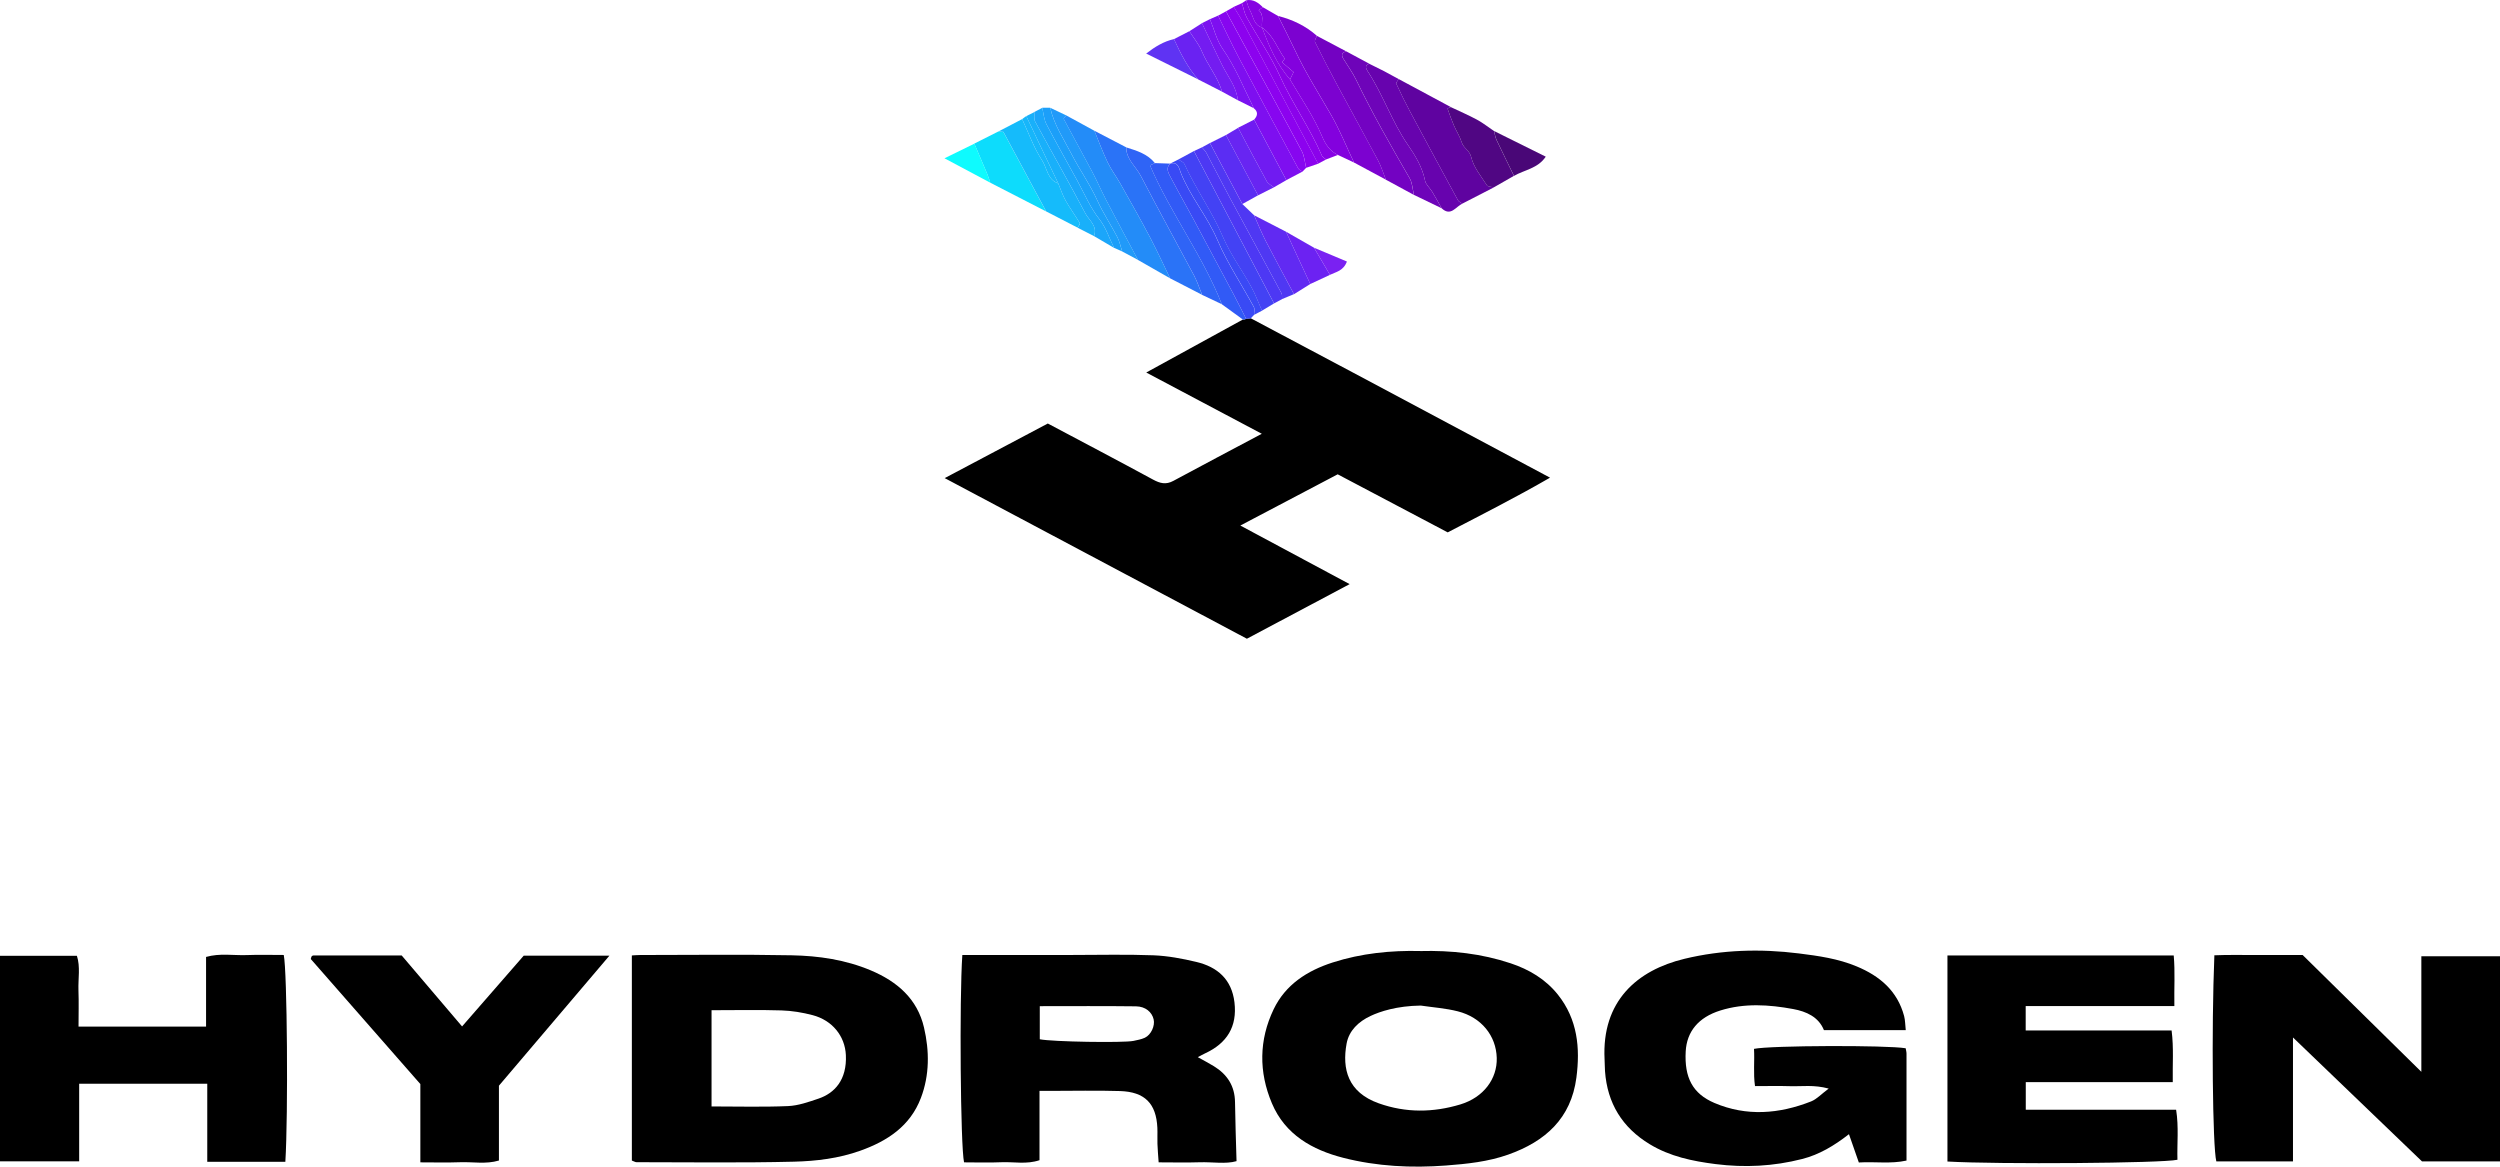 <?xml version="1.0" encoding="UTF-8"?><svg id="uuid-72af006b-4e82-4513-b577-6acd3bbc4cd1" xmlns="http://www.w3.org/2000/svg" viewBox="0 0 625.54 291.91"><g id="uuid-0564f43c-1620-4ffd-8588-412ed11d3299"><path d="m312.98,79.65c9.63,5.11,19.27,10.22,28.89,15.34,15.16,8.08,30.31,16.17,45.97,24.53-8.45,4.88-16.89,9.15-25.6,13.69-9.08-4.79-18.25-9.63-27.53-14.53-7.96,4.19-15.84,8.34-24.36,12.82,9.16,4.91,17.92,9.61,27.35,14.66-8.95,4.76-17.23,9.16-25.71,13.66-24.95-13.26-50.01-26.58-75.61-40.19,9-4.77,17.39-9.21,25.8-13.66,8.82,4.69,17.6,9.29,26.31,14.02,1.76.96,3.24,1.34,5.09.34,7.27-3.93,14.58-7.77,22.14-11.79-9.71-5.15-19.11-10.13-28.91-15.33,8.18-4.49,16.19-8.88,24.2-13.27.29.04.55-.02.8-.19.4-.04.79-.07,1.19-.11Z" style="stroke-width:0px;"/><path d="m476.87,257.76h-20.49c-1.33-3.3-4.38-4.67-7.69-5.28-6.07-1.12-12.22-1.52-18.23.36-5.51,1.72-8.4,5.29-8.67,10.24-.35,6.51,1.69,10.55,7.19,12.9,8.04,3.42,16.19,2.75,24.17-.38,1.43-.56,2.58-1.85,4.42-3.22-3.72-1.01-6.69-.51-9.61-.6-2.82-.09-5.64-.02-8.83-.02-.46-3.22-.07-6.3-.25-9.32,4.07-.86,33.24-.95,37.95-.15.07.43.21.9.21,1.37.01,8.83,0,17.66,0,26.73-3.95.88-7.87.23-11.93.48-.82-2.35-1.57-4.49-2.47-7.08-3.7,2.88-7.41,5.11-11.72,6.21-7.16,1.83-14.34,2.2-21.68,1.27-5.8-.74-11.39-1.9-16.45-4.97-6.88-4.17-10.61-10.24-11.19-18.26-.07-1-.05-2-.11-3-.74-14.52,8.11-22.27,19.98-25.13,9.41-2.27,18.97-2.56,28.63-1.35,4.96.62,9.82,1.31,14.45,3.24,5.78,2.4,10.21,6.12,11.89,12.43.28,1.05.26,2.19.41,3.52Z" style="stroke-width:0px;"/><path d="m605.86,268.17v-28.9h19.68v51.33h-19.52c-10.31-9.91-21.08-20.26-32.28-31.01v31.01h-19.18c-.93-3.6-1.24-33.06-.49-51.57,3.53-.16,7.14-.05,10.73-.07,3.66-.02,7.32,0,11.36,0,9.6,9.45,19.38,19.07,29.68,29.21Z" style="stroke-width:0px;"/><path d="m158.1,290.39v-51.33c.79-.04,1.42-.1,2.04-.1,12.65,0,25.3-.18,37.94.07,6.76.13,13.47,1.1,19.82,3.78,6.6,2.79,11.63,7.12,13.3,14.29,1.37,5.87,1.41,11.89-.78,17.63-2.68,7.04-8.37,10.77-15.17,13.2-5.37,1.92-10.99,2.6-16.55,2.74-13.14.33-26.29.13-39.44.13-.3,0-.59-.2-1.16-.41Zm19.94-37.62v24.08c6.55,0,12.85.18,19.14-.09,2.57-.11,5.15-1.03,7.63-1.87,4-1.35,7.14-4.68,6.84-10.91-.23-4.76-3.41-8.68-8.3-9.97-2.54-.67-5.2-1.11-7.82-1.19-5.66-.18-11.32-.05-17.49-.05Z" style="stroke-width:0px;"/><path d="m355.34,237.97c7.83-.21,15.39.64,22.67,3.07,4.58,1.53,8.71,3.95,11.82,7.86,4.91,6.18,5.58,13.32,4.61,20.74-1.33,10.2-7.78,15.97-17.06,19.26-5.05,1.79-10.32,2.33-15.56,2.73-8.62.65-17.29.23-25.69-1.92-7.77-1.99-14.57-5.8-17.88-13.65-3.31-7.83-3.25-15.84.44-23.53,2.97-6.17,8.38-9.64,14.76-11.7,7.18-2.31,14.56-3.04,21.9-2.87Zm.17,13.64c-6.04.08-10.23,1.49-12.6,2.61-2.99,1.41-5.37,3.65-5.97,6.9-1.16,6.34.3,12.2,8.05,14.95,6.81,2.42,13.63,2.32,20.4.28,5.84-1.76,9.26-6.43,9.12-11.63-.15-5.56-3.83-10.17-9.75-11.67-3.02-.77-6.18-.98-9.27-1.44Z" style="stroke-width:0px;"/><path d="m240.78,238.95c9.36,0,18.34,0,27.32,0,6.83,0,13.67-.18,20.5.08,3.6.14,7.22.82,10.74,1.66,5.28,1.25,8.85,4.36,9.54,10.1.73,6.1-1.88,10.24-7.33,12.77-.55.25-1.07.55-1.84.96,1.47.82,2.78,1.5,4.03,2.27,3.34,2.05,5.23,4.95,5.28,8.98.06,4.8.24,9.6.38,14.77-2.73.79-6.03.17-9.27.28-3.3.11-6.6.02-10.22.02-.12-1.74-.25-3.19-.3-4.63-.05-1.33.04-2.67-.02-4-.28-6.08-3.13-9.02-9.37-9.21-5.83-.18-11.66-.04-17.5-.04-.79,0-1.59,0-2.62,0v17.34c-3.25,1.1-6.41.38-9.49.51-3.14.14-6.29.03-9.39.03-.89-4.03-1.19-40.83-.43-51.88Zm19.39,12.81v8.28c3.06.64,20.99.93,23.44.41.96-.21,1.97-.38,2.85-.79,1.57-.74,2.58-3,2.2-4.6-.43-1.82-2.03-3.23-4.43-3.26-7.93-.1-15.87-.04-24.05-.04Z" style="stroke-width:0px;"/><path d="m71.41,290.7h-19.55v-19.53H19.81v19.42H0v-51.44h19.24c.9,2.75.29,5.73.39,8.65.11,2.95.02,5.92.02,9.08h31.91v-17.44c3.49-.98,6.79-.35,10.04-.46,3.15-.12,6.3-.03,9.4-.03.86,3.99,1.13,39.91.4,51.74Z" style="stroke-width:0px;"/><path d="m487.28,239.07h56.62c.37,4.14.08,8.18.16,12.67h-37.2v6.1h36.51c.56,4.42.21,8.48.29,12.92h-36.78v6.92h37.62c.69,4.35.21,8.45.33,12.51-3.78.87-44.81,1.18-57.55.44v-51.55Z" style="stroke-width:0px;"/><path d="m124.84,271.64v18.74c-3.24.98-6.55.3-9.8.43-3.15.12-6.31.03-9.86.03v-19.59c-9.39-10.72-18.46-21.07-27.42-31.29.14-.43.14-.6.23-.68.11-.11.29-.21.44-.21,7.15-.01,14.3,0,22.08,0,4.73,5.56,9.77,11.48,15.11,17.76,5.16-5.93,10.35-11.87,15.42-17.7h21.44c-9.4,11.06-18.37,21.61-27.64,32.53Z" style="stroke-width:0px;"/><path d="m373.78,46.89c-2.63,1.35-5.25,2.71-7.88,4.06-.37-.27-.9-.47-1.1-.84-4.03-7.41-8.04-14.82-12.02-22.26-1.21-2.27-2.34-4.58-3.41-6.91-.11-.24.4-.76.62-1.15,4.34,2.33,8.67,4.66,13.01,6.99-.28.13-.82.35-.8.38.49,1.41.98,2.83,1.58,4.2.62,1.44,1.51,2.78,1.97,4.26.45,1.47,1.97,1.96,2.38,3.72.59,2.51,2.46,4.74,3.91,7.01.25.39,1.14.36,1.74.53Z" style="fill:#5f03a0; stroke-width:0px;"/><path d="m346.77,44.96c-2.66-1.43-5.32-2.86-7.97-4.29-1.89-3.97-3.54-8.09-5.72-11.89-3.09-5.38-6.43-10.63-9.07-16.26-1.34-2.87-2.8-5.69-4.21-8.53,3.61.92,6.9,2.48,9.7,4.97-.17.52-.63,1.2-.45,1.55,1.85,3.72,3.76,7.41,5.72,11.07,3.32,6.19,6.74,12.33,10.03,18.53.82,1.53,1.33,3.23,1.98,4.85Z" style="fill:#7c02d0; stroke-width:0px;"/><path d="m273.84,32.72c2.65,1.38,5.3,2.76,7.95,4.14-.01,3.01,2.43,4.79,3.66,7.17,4.34,8.36,8.9,16.6,13.32,24.92.81,1.53,1.35,3.21,2.01,4.82-2.67-1.38-5.33-2.75-8-4.13-1.67-3.42-3.25-6.88-5.02-10.24-2.38-4.51-4.9-8.95-7.4-13.39-1.02-1.82-2.31-3.51-3.21-5.38-1.24-2.58-2.22-5.27-3.32-7.92Z" style="fill:#2a73f7; stroke-width:0px;"/><path d="m273.84,32.72c1.09,2.64,2.08,5.34,3.32,7.92.9,1.87,2.18,3.56,3.21,5.38,2.5,4.44,5.02,8.88,7.4,13.39,1.78,3.36,3.36,6.83,5.02,10.24-2.69-1.54-5.37-3.07-8.06-4.61-2.64-4.96-5.31-9.91-7.91-14.89-1.25-2.39-2.32-4.88-3.59-7.26-2.33-4.4-4.76-8.75-7.09-13.15-.07-.13.43-.56.66-.86,2.34,1.28,4.68,2.56,7.03,3.84Z" style="fill:#238cf8; stroke-width:0px;"/><path d="m346.77,44.96c-.65-1.62-1.16-3.32-1.98-4.85-3.3-6.2-6.71-12.34-10.03-18.53-1.97-3.66-3.88-7.35-5.72-11.07-.18-.35.29-1.03.45-1.55,2.46,1.3,4.92,2.6,7.37,3.9-1.01.26-1.37.81-.78,1.77,1.09,1.79,2.35,3.51,3.26,5.39,4.06,8.41,8.7,16.51,13.37,24.58.69,1.2.73,2.77,1.07,4.17-2.34-1.27-4.68-2.54-7.02-3.81Z" style="fill:#7302c2; stroke-width:0px;"/><path d="m350,19.79c-.22.39-.73.91-.62,1.15,1.08,2.33,2.2,4.65,3.41,6.91,3.98,7.44,7.98,14.85,12.02,22.26.2.37.72.56,1.1.84-1.65.75-2.89,3.32-5.19,1.16-.78-1.38-1.53-2.77-2.35-4.12-.58-.96-1.59-1.79-1.8-2.8-.67-3.34-2.47-6.31-4.24-8.87-4.05-5.84-6.24-12.6-10.1-18.47-.52-.8-.75-1.45.35-1.91,1.24.62,2.48,1.21,3.71,1.85,1.25.65,2.48,1.34,3.71,2.01Z" style="fill:#6703ae; stroke-width:0px;"/><path d="m319.79,3.99c1.41,2.84,2.86,5.66,4.21,8.53,2.64,5.64,5.98,10.88,9.07,16.26,2.19,3.8,3.83,7.92,5.72,11.89-1.34-.63-2.68-1.27-4.03-1.9-1.97-.93-3.11-2.65-3.91-4.54-2.15-5.09-5.29-9.62-8.07-14.34.27-.55.54-1.1.9-1.85-.93-.8-1.92-1.64-2.88-2.45.3-.44.7-.86.64-.95-1.86-2.6-2.85-5.84-5.65-7.75h0c-.21-1.46.61-3.12-.85-4.34.35-.25.7-.5,1.04-.75,1.27.73,2.54,1.46,3.8,2.19Z" style="fill:#8301de; stroke-width:0px;"/><path d="m342.58,15.94c-1.09.46-.87,1.11-.35,1.91,3.86,5.87,6.05,12.63,10.1,18.47,1.77,2.55,3.57,5.53,4.24,8.87.2,1.01,1.22,1.85,1.8,2.8.82,1.35,1.57,2.75,2.35,4.12-2.31-1.11-4.62-2.23-6.92-3.34-.34-1.4-.38-2.97-1.07-4.17-4.68-8.08-9.31-16.17-13.37-24.58-.91-1.88-2.17-3.6-3.26-5.39-.59-.96-.23-1.52.78-1.77,1.91,1.03,3.81,2.05,5.72,3.08Z" style="fill:#6e04b9; stroke-width:0px;"/><path d="m311.79,79.76c-.24.17-.51.23-.8.19-1.76-1.28-3.52-2.55-5.28-3.83-4.78-12.19-12.82-22.73-17.97-34.75.64-.29.93-.42,1.22-.56,1.28.04,2.56.09,3.83.13-1.19,1.16-.42,2.35.11,3.38,1.91,3.66,3.96,7.25,5.91,10.88,3.34,6.21,6.65,12.42,9.95,18.64,1.04,1.95,2.01,3.94,3.02,5.91Z" style="fill:#315af6; stroke-width:0px;"/><path d="m318.79,75.91c-1.01.61-2.02,1.22-3.03,1.83-.9-2.02-1.67-4.12-2.74-6.05-2.32-4.2-5.22-8.13-7.09-12.52-2.71-6.33-6.75-11.9-9.59-18.13-.23-.5-.99-.76-1.51-1.13,1.3-.7,2.61-1.41,3.91-2.11,6.68,12.7,13.36,25.4,20.04,38.11Z" style="fill:#4342f4; stroke-width:0px;"/><path d="m261.78,52.92c-4.66-2.4-9.33-4.8-13.99-7.2-.25-.72-.46-1.46-.76-2.16-1.06-2.55-2.16-5.09-3.24-7.63,2-1.01,4.01-2.02,6.01-3.03.49.04.98.07,1.25.09,3.62,6.73,7.17,13.33,10.71,19.93Z" style="fill:#0ddcfc; stroke-width:0px;"/><path d="m261.78,52.92c-3.55-6.6-7.1-13.2-10.71-19.93-.27-.02-.76-.05-1.25-.09,1.98-1.03,3.96-2.06,5.94-3.1,1.62,3.47,2.9,7.16,4.98,10.32,1.27,1.93,1.33,4.85,4.05,5.77.61,1.44,1.09,2.95,1.85,4.3,1.09,1.93,2.41,3.73,3.54,5.63.12.2-.35.75-.55,1.14-2.62-1.35-5.23-2.7-7.85-4.05Z" style="fill:#15bbfb; stroke-width:0px;"/><path d="m373.78,46.89c-.59-.17-1.49-.14-1.74-.53-1.45-2.27-3.31-4.5-3.91-7.01-.42-1.76-1.93-2.25-2.38-3.72-.46-1.48-1.35-2.83-1.97-4.26-.59-1.37-1.09-2.79-1.58-4.2-.01-.03.52-.25.8-.38,2.2,1.05,4.44,2.01,6.58,3.16,1.49.81,2.83,1.88,4.24,2.83.21.76.31,1.56.64,2.26,1.42,3,2.9,5.98,4.35,8.96-1.68.96-3.36,1.93-5.05,2.89Z" style="fill:#500683; stroke-width:0px;"/><path d="m288.97,40.81c-.29.13-.58.26-1.22.56,5.15,12.02,13.19,22.56,17.97,34.75-1.64-.78-3.28-1.55-4.92-2.33-.66-1.61-1.2-3.29-2.01-4.82-4.42-8.32-8.98-16.56-13.32-24.92-1.23-2.38-3.68-4.16-3.66-7.17,2.65.83,5.33,1.63,7.17,3.94Z" style="fill:#2f64f6; stroke-width:0px;"/><path d="m313.8,29.93c.89-.97,1.06-1.93-.08-2.85-2.49-5.01-4.55-10.21-7.79-14.86-1.51-2.16-2.15-4.94-3.18-7.43.68-.3,1.36-.6,2.04-.89,1.68,3.42,3.27,6.9,5.05,10.26,4.94,9.34,9.95,18.65,14.97,27.95.2.37.72.56,1.09.83-1.35.71-2.69,1.42-4.04,2.13-2.69-5.05-5.37-10.1-8.06-15.15Z" style="fill:#7e0ff0; stroke-width:0px;"/><path d="m325.9,42.95c-.37-.27-.9-.46-1.09-.83-5.02-9.3-10.03-18.6-14.97-27.95-1.78-3.37-3.37-6.84-5.05-10.26.66-.36,1.32-.71,1.97-1.07,1.75,3.24,3.5,6.48,5.26,9.71,4.59,8.43,9.21,16.83,13.72,25.3.65,1.23.73,2.76,1.07,4.15-.31.32-.61.64-.92.96Z" style="fill:#8706f0; stroke-width:0px;"/><path d="m311.79,79.76c-1-1.97-1.98-3.96-3.02-5.91-3.3-6.22-6.62-12.44-9.95-18.64-1.95-3.64-4-7.22-5.91-10.88-.53-1.02-1.3-2.22-.11-3.38l.04-.02c1.97-.54,2.19,1.28,2.58,2.27,2.37,5.98,6.63,10.88,9.17,16.82,2.5,5.83,6.09,11.2,9.13,16.81.28.51.05,1.3.05,1.97-.27.29-.54.58-.81.87-.4.04-.79.07-1.19.11Z" style="fill:#394af5; stroke-width:0px;"/><path d="m318.79,75.91c-6.68-12.7-13.36-25.4-20.04-38.11.66-.31,1.33-.62,1.99-.93.37.45.83.85,1.1,1.36,1.92,3.62,3.75,7.28,5.69,10.88,4.36,8.11,8.77,16.18,13.13,24.29.21.39.09.97.12,1.46-.66.35-1.32.7-1.98,1.05Z" style="fill:#4d38f4; stroke-width:0px;"/><path d="m326.82,41.99c-.34-1.39-.42-2.92-1.07-4.15-4.51-8.47-9.14-16.87-13.72-25.3-1.76-3.23-3.51-6.47-5.26-9.71.65-.37,1.3-.74,1.95-1.11.74,1.23,1.53,2.43,2.2,3.69,6.31,11.84,12.61,23.7,18.91,35.55-1,.34-1.99.69-2.99,1.03Z" style="fill:#8c02ef; stroke-width:0px;"/><path d="m320.78,74.86c-.03-.49.09-1.06-.12-1.46-4.36-8.11-8.77-16.18-13.13-24.29-1.94-3.6-3.77-7.26-5.69-10.88-.27-.5-.73-.91-1.1-1.36.67-.36,1.34-.72,2-1.08,2.7,5.09,5.41,10.17,8.11,15.26.98.94,1.96,1.88,2.94,2.81.96,2.14,1.83,4.33,2.9,6.41,2.31,4.47,4.72,8.89,7.08,13.33l-3.01,1.25Z" style="fill:#4f38f3; stroke-width:0px;"/><path d="m323.78,73.61c-2.37-4.44-4.78-8.86-7.08-13.33-1.07-2.08-1.94-4.27-2.9-6.41,2.66,1.37,5.33,2.74,7.99,4.11.97,2.11,1.94,4.22,2.92,6.33,1.04,2.25,2.1,4.5,3.14,6.75-1.36.85-2.71,1.7-4.07,2.55Z" style="fill:#612af2; stroke-width:0px;"/><path d="m266.82,28.88c-.23.29-.73.73-.66.86,2.33,4.4,4.76,8.75,7.09,13.15,1.26,2.38,2.34,4.87,3.59,7.26,2.6,4.98,5.27,9.93,7.91,14.89-1.32-.71-2.64-1.42-3.96-2.12-.39-1.2-.64-2.48-1.21-3.58-1.61-3.09-3.56-6.01-5-9.17-1.84-4.05-4.42-7.65-6.44-11.57-1.95-3.79-4.41-7.36-5.34-11.62,1.34.64,2.69,1.27,4.03,1.91Z" style="fill:#219af9; stroke-width:0px;"/><path d="m322.79,19.89c2.79,4.73,5.92,9.25,8.07,14.34.8,1.89,1.93,3.6,3.91,4.54-.99.38-1.98.75-2.97,1.13-.34-.29-.85-.52-1.01-.89-2.97-6.92-7.4-13.06-10.51-19.93-2.31-5.1-5.57-9.76-8.31-14.67-.61-1.09-.82-2.41-1.22-3.62.36-.24.71-.48,1.07-.72.33.89.55,1.84,1.01,2.66.82,1.5.9,3.55,2.97,4.16h0c1.73,4.66,3.68,9.2,7,13Z" style="fill:#8802e5; stroke-width:0px;"/><path d="m310.86,51.05c-2.7-5.09-5.41-10.17-8.11-15.26,1.33-.67,2.67-1.34,4-2,2.68,5.03,5.36,10.06,8.03,15.08l-3.92,2.18Z" style="fill:#5b2df3; stroke-width:0px;"/><path d="m262.79,26.97c.93,4.26,3.39,7.84,5.34,11.62,2.02,3.92,4.6,7.52,6.44,11.57,1.44,3.16,3.39,6.08,5,9.17.58,1.11.82,2.38,1.21,3.58l-2.03-.9c-1.19-2.4-2.02-5.07-3.64-7.13-2.31-2.93-3.7-6.27-5.44-9.47-2.61-4.77-5.31-9.5-7.83-14.32-.64-1.23-.72-2.74-1.06-4.13.67,0,1.33,0,2,0Z" style="fill:#1c9ff9; stroke-width:0px;"/><path d="m260.79,26.98c.34,1.38.42,2.9,1.06,4.13,2.51,4.82,5.22,9.54,7.83,14.32,1.74,3.19,3.13,6.54,5.44,9.47,1.62,2.06,2.45,4.73,3.64,7.13-1.68-.99-3.35-1.97-5.03-2.96.97-2.52-1.24-3.94-2.17-5.7-4.06-7.7-8.38-15.26-12.53-22.92-.36-.66-.17-1.61-.24-2.42.67-.35,1.33-.7,2-1.05Z" style="fill:#1ba6fa; stroke-width:0px;"/><path d="m258.79,28.03c.07.81-.12,1.76.24,2.42,4.15,7.65,8.46,15.22,12.53,22.92.93,1.76,3.14,3.17,2.17,5.7-1.36-.7-2.73-1.39-4.09-2.09.2-.39.67-.94.55-1.14-1.13-1.91-2.45-3.7-3.54-5.63-.76-1.35-1.25-2.86-1.85-4.3-1.38-2.88-2.76-5.75-4.12-8.63-1.3-2.74-2.58-5.49-3.88-8.23.67-.33,1.33-.67,2-1Z" style="fill:#19b0fa; stroke-width:0px;"/><path d="m310.75.79c.4,1.21.61,2.53,1.22,3.62,2.74,4.91,6,9.57,8.31,14.67,3.11,6.87,7.54,13.01,10.51,19.93.16.37.67.6,1.01.89-.66.35-1.32.7-1.99,1.06-6.3-11.85-12.59-23.71-18.91-35.55-.67-1.26-1.46-2.46-2.2-3.69.68-.31,1.36-.62,2.04-.93Z" style="fill:#8b02eb; stroke-width:0px;"/><path d="m313.8,29.93c2.69,5.05,5.37,10.1,8.06,15.15-1.04.6-2.08,1.2-3.12,1.8-.61-.5-1.44-.88-1.79-1.53-2.44-4.43-4.78-8.91-7.16-13.38,1.33-.68,2.67-1.36,4-2.04Z" style="fill:#701bf1; stroke-width:0px;"/><path d="m313.79,78.78c0-.66.23-1.45-.05-1.97-3.04-5.61-6.63-10.97-9.13-16.81-2.54-5.93-6.8-10.84-9.17-16.82-.39-.99-.61-2.81-2.58-2.27.67-.34,1.33-.67,2-1.01.52.37,1.28.63,1.51,1.13,2.84,6.23,6.88,11.8,9.59,18.13,1.87,4.38,4.78,8.31,7.09,12.52,1.07,1.93,1.83,4.03,2.74,6.05-.66.35-1.32.69-1.97,1.04Z" style="fill:#3a49f5; stroke-width:0px;"/><path d="m305.78,22.93c-1.99-1.02-3.99-2.04-5.98-3.06-2.66-2.98-4.39-6.51-6.06-10.08,1.29-.66,2.57-1.32,3.86-1.98,1.06,1.68,2.38,3.25,3.13,5.05,1.45,3.49,3.98,6.41,5.05,10.07Z" style="fill:#6a22f2; stroke-width:0px;"/><path d="m309.8,31.97c2.37,4.47,4.71,8.95,7.16,13.38.35.64,1.18,1.02,1.79,1.53-1.32.67-2.65,1.33-3.97,2-2.68-5.03-5.36-10.06-8.03-15.08,1.02-.61,2.04-1.22,3.05-1.82Z" style="fill:#6825f2; stroke-width:0px;"/><path d="m378.83,44c-1.46-2.98-2.94-5.96-4.35-8.96-.33-.7-.44-1.5-.64-2.26,4.23,2.1,8.45,4.2,12.93,6.42-1.96,2.96-5.32,3.29-7.93,4.8Z" style="fill:#490777; stroke-width:0px;"/><path d="m305.78,22.93c-1.07-3.66-3.6-6.59-5.05-10.07-.75-1.81-2.07-3.38-3.13-5.05,1.05-.67,2.1-1.34,3.16-2.01,1.71,3.56,3.36,7.15,5.14,10.68,1.42,2.81,3.51,5.31,3.83,8.61-1.31-.72-2.63-1.43-3.94-2.15Z" style="fill:#741cf1; stroke-width:0px;"/><path d="m327.85,71.06c-1.05-2.25-2.1-4.5-3.14-6.75-.98-2.11-1.95-4.22-2.92-6.33,2.34,1.34,4.67,2.67,7.01,4.01,1.32,2.26,2.64,4.52,3.97,6.78-1.64.76-3.27,1.53-4.91,2.29Z" style="fill:#6c22f2; stroke-width:0px;"/><path d="m309.72,25.08c-.33-3.3-2.41-5.8-3.83-8.61-1.78-3.53-3.43-7.12-5.14-10.68.67-.33,1.33-.67,2-1,1.03,2.5,1.67,5.27,3.18,7.43,3.25,4.65,5.3,9.85,7.79,14.86-1.34-.67-2.67-1.34-4.01-2.01Z" style="fill:#7b12f0; stroke-width:0px;"/><path d="m293.74,9.78c1.66,3.57,3.4,7.11,6.06,10.08-4.27-2.12-8.53-4.24-13.01-6.46,2.24-1.73,4.4-3.04,6.96-3.62Z" style="fill:#5f33f3; stroke-width:0px;"/><path d="m243.8,35.93c1.08,2.54,2.17,5.08,3.24,7.63.29.7.51,1.44.76,2.16-3.68-1.96-7.36-3.92-11.48-6.11,2.91-1.43,5.2-2.55,7.49-3.67Z" style="fill:#0efbfe; stroke-width:0px;"/><path d="m332.77,68.77c-1.32-2.26-2.64-4.52-3.97-6.78,2.72,1.14,5.44,2.28,8.22,3.45-.9,2.38-2.76,2.6-4.25,3.33Z" style="fill:#7a21f2; stroke-width:0px;"/><path d="m256.79,29.03c1.29,2.74,2.58,5.49,3.88,8.23,1.37,2.88,2.75,5.75,4.12,8.63-2.72-.92-2.78-3.84-4.05-5.77-2.08-3.17-3.36-6.85-4.98-10.32.34-.26.69-.52,1.03-.77Z" style="fill:#17b6fa; stroke-width:0px;"/><path d="m315.79,6.89c-2.07-.61-2.15-2.67-2.97-4.16-.45-.82-.68-1.77-1.01-2.66,1.77-.32,3.02.57,4.17,1.74-.35.25-.7.5-1.04.75,1.45,1.22.63,2.88.85,4.34Z" style="fill:#8602e2; stroke-width:0px;"/><path d="m322.79,19.89c-3.32-3.8-5.27-8.34-7-13,2.8,1.91,3.79,5.15,5.65,7.75.06.09-.34.51-.64.95.96.82,1.95,1.66,2.88,2.45-.36.75-.63,1.3-.9,1.85Z" style="fill:#8602e2; stroke-width:0px;"/></g></svg>